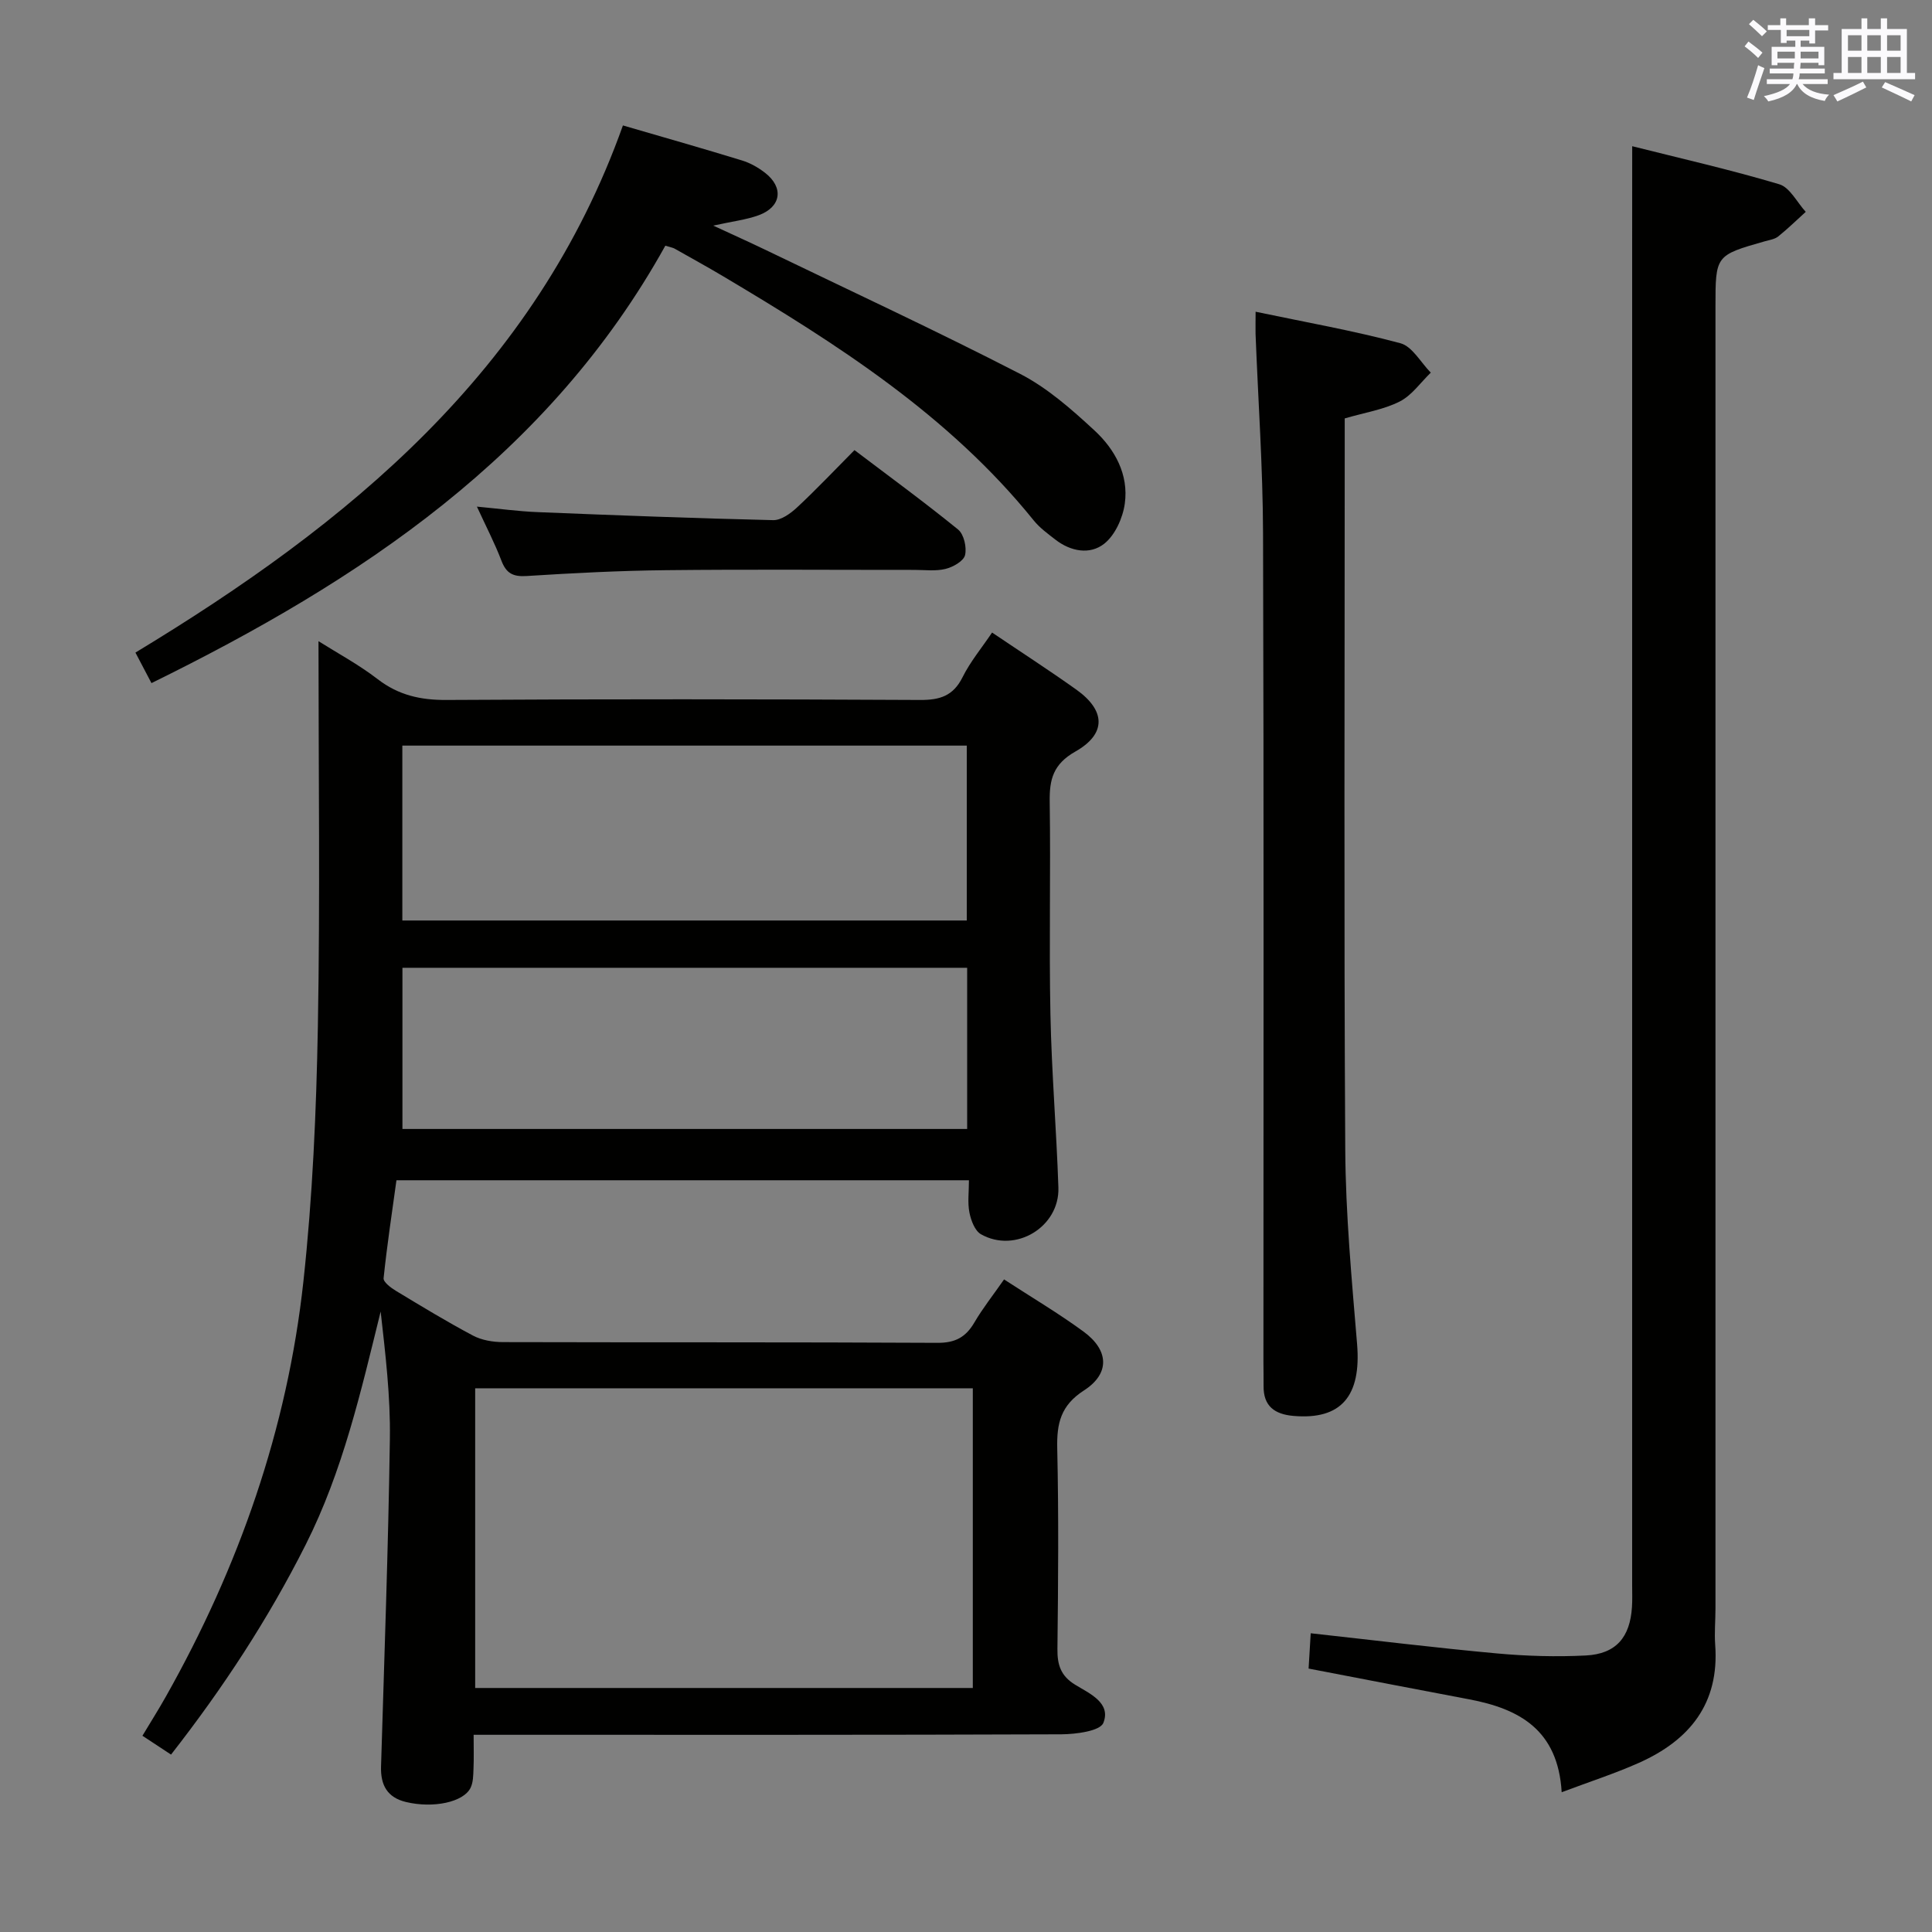 <svg enable-background="new 0 0 400 400" viewBox="0 0 400 400" xmlns="http://www.w3.org/2000/svg"><rect x="0" y="0" width="400" height="400" fill="#808080" stroke="none"/><g fill="#010100"><path d="m205.4 130.96c5.93 4.01 11.79 7.79 17.46 11.83 6.05 4.32 6.25 9.14-.2 12.8-4.62 2.62-5.4 5.77-5.33 10.42.22 14.66-.15 29.33.15 43.99.24 11.96 1.25 23.91 1.65 35.87.27 8.17-8.9 13.7-16.03 9.67-1.27-.72-2.07-2.87-2.39-4.5-.41-2.05-.1-4.24-.1-6.68-39.64 0-78.72 0-118.53 0-.91 6.62-1.95 13.43-2.66 20.28-.08.79 1.51 1.99 2.56 2.62 5.27 3.18 10.53 6.39 15.97 9.27 1.8.95 4.09 1.33 6.16 1.34 30 .08 60-.01 89.99.15 3.66.02 5.84-1.16 7.62-4.19 1.74-2.98 3.92-5.72 6.16-8.94 5.7 3.71 11.26 7 16.45 10.8 5.27 3.85 5.52 8.69.1 12.18-4.83 3.11-5.66 6.84-5.54 12.02.31 13.83.2 27.66.04 41.49-.04 3.29.67 5.58 3.66 7.42 2.97 1.82 7.5 3.75 5.85 7.9-.67 1.7-5.67 2.35-8.7 2.37-38.33.15-76.66.1-114.99.1-1.98 0-3.95 0-6.69 0 0 2.62.07 4.87-.03 7.12-.05 1.3-.06 2.73-.6 3.85-1.47 3-7.75 4.29-13.36 2.95-3.91-.93-5.3-3.53-5.18-7.37.68-22.62 1.5-45.23 1.83-67.85.13-8.76-.92-17.53-1.91-26.33-4.08 16.53-7.82 33-15.53 48.29-7.74 15.36-17.07 29.62-27.87 43.44-1.91-1.26-3.67-2.42-5.92-3.9 1.67-2.79 3.33-5.41 4.85-8.11 15.11-26.8 25.15-55.39 28.48-85.98 1.9-17.49 2.67-35.15 2.99-52.74.48-26.45.13-52.92.13-79.79 3.85 2.43 8.3 4.82 12.25 7.86 4.34 3.34 8.91 4.35 14.32 4.31 32.66-.2 65.33-.17 97.99 0 4.11.02 6.85-.84 8.78-4.7 1.61-3.24 3.99-6.09 6.12-9.26zm-107.02 156.47v62.05h103.03c0-20.89 0-41.43 0-62.05-34.52 0-68.63 0-103.03 0zm-15.08-96.85h116.86c0-12.23 0-24.24 0-36.21-39.17 0-77.9 0-116.86 0zm116.94 43.16c0-11.33 0-22.39 0-33.37-39.2 0-78.04 0-116.92 0v33.37z"/><path d="m337.93 30.27c10 2.52 20.33 4.86 30.45 7.88 2.2.66 3.67 3.74 5.48 5.71-1.9 1.72-3.73 3.52-5.72 5.11-.73.58-1.84.72-2.8 1-10.17 2.9-10.17 2.9-10.17 13.59v269.46c0 2.5-.24 5.01-.06 7.49.91 12.21-5.32 19.82-15.86 24.5-4.93 2.19-10.09 3.86-15.92 6.05-.77-12.98-8.85-17.28-19.14-19.23-10.91-2.06-21.8-4.17-33.26-6.37.13-2.13.27-4.51.44-7.31 13.18 1.45 25.83 3.01 38.51 4.17 6.12.56 12.32.74 18.45.43 6.25-.32 9.15-3.76 9.55-10.02.1-1.49.04-3 .04-4.5 0-92.32 0-184.64 0-276.96.01-6.61.01-13.23.01-21z"/><path d="m259.96 64.54c10.34 2.17 20.27 3.92 29.97 6.52 2.47.66 4.22 3.99 6.3 6.09-2.12 2.05-3.93 4.71-6.44 5.98-3.34 1.69-7.22 2.28-11.38 3.5v5.88c0 48.49-.18 96.98.11 145.46.08 13.44 1.34 26.89 2.45 40.3.89 10.76-3.28 15.74-13.17 14.88-3.89-.34-6.24-2.01-6.19-6.2.02-1.67-.03-3.33-.03-5 0-57.15.1-114.3-.08-171.46-.04-13.79-1.02-27.57-1.55-41.36-.03-1.27.01-2.57.01-4.59z"/><path d="m137.75 50.87c-24.11 43.42-63.1 69.29-106.39 90.56-1.05-2-2.05-3.89-3.32-6.32 44.03-26.64 82.8-58.25 100.93-109.14 8.51 2.48 16.61 4.78 24.65 7.25 1.71.52 3.38 1.47 4.79 2.57 3.9 3.04 3.34 7.04-1.3 8.76-2.59.95-5.41 1.27-9.44 2.16 4.2 1.95 7.44 3.4 10.64 4.94 17.66 8.52 35.45 16.78 52.88 25.75 5.66 2.91 10.68 7.35 15.41 11.72 4.23 3.91 7.11 9.14 6.28 15.13-.41 2.97-2 6.53-4.26 8.32-2.95 2.34-6.95 1.62-10.13-.86-1.57-1.22-3.24-2.43-4.47-3.96-17.6-21.82-40.75-36.55-64.42-50.62-3.28-1.95-6.64-3.79-9.96-5.67-.28-.16-.62-.21-1.89-.59z"/><path d="m176.91 93.19c7.3 5.53 14.53 10.81 21.46 16.45 1.2.98 1.82 3.7 1.43 5.3-.31 1.24-2.49 2.47-4.05 2.85-2.04.5-4.29.2-6.46.2-17.14.01-34.28-.13-51.41.06-9.63.1-19.26.6-28.87 1.21-2.82.18-4.21-.58-5.2-3.19-1.35-3.54-3.11-6.93-5.07-11.18 4.59.43 8.57.98 12.57 1.14 16.25.66 32.51 1.28 48.76 1.66 1.65.04 3.61-1.38 4.95-2.63 3.99-3.71 7.74-7.69 11.89-11.87z"/></g><path d="m361.2 9.6.8-1c.9.7 1.9 1.4 2.9 2.3l-.9 1.1c-1-1-2-1.8-2.8-2.4zm.5 10.6c.9-2.1 1.6-4.3 2.3-6.7.4.2.8.4 1.3.6-.7 2.1-1.5 4.3-2.2 6.6zm.4-15.2.9-.9c1 .8 2 1.6 2.8 2.4l-1 1c-.9-.9-1.8-1.7-2.7-2.5zm12.5-1.2h1.2v1.4h2.7v1.1h-2.7v2.7h-1.2v-.6h-1.8v1.3h4.9v3.8h-1.2v-.5h-3.7c0 .4-.1.9-.1 1.2h5.1v1h-5.2c0 .5-.1.9-.2 1.2h6v1h-5.2c1.1 1.3 2.9 2 5.5 2.2-.4.4-.7.8-.9 1.3-2.9-.5-4.8-1.6-5.7-3.5h-.1c-.8 1.7-2.7 2.9-5.9 3.6-.2-.4-.6-.8-.9-1.1 2.8-.6 4.6-1.4 5.4-2.5h-4.8v-1h5.3c.1-.3.2-.7.2-1.2h-4.9v-1h5c0-.4 0-.8.1-1.2h-3.5v.5h-1.2v-3.8h4.9v-1.3h-1.8v.5h-1.2v-2.7h-2.7v-1h2.6v-1.4h1.2v1.4h4.7v-1.4zm-6.6 8.3h3.6c0-.4 0-.9 0-1.4h-3.6zm1.9-4.6h4.7v-1.3h-4.7zm6.6 3.2h-3.7v1.4h3.7z" fill="#fbfafc"/><path d="m385.3 3.8h1.3v2.2h2.8v-2.2h1.3v2.2h4.1v9.1h1.7v1.3h-16.9v-1.3h1.7v-9.1h4.1v-2.2zm.4 13.1.7 1.2c-1.8.9-3.8 1.9-6 2.9-.2-.4-.5-.8-.8-1.3 2.3-1 4.3-1.9 6.1-2.8zm-3.1-6.4h2.8v-3.2h-2.8zm0 4.6h2.8v-3.3h-2.8zm4-4.6h2.8v-3.2h-2.8zm0 4.6h2.8v-3.3h-2.8zm3.7 1.9c2.1.9 4.1 1.8 6.1 2.7l-.7 1.3c-2.2-1.1-4.2-2-6.1-2.9zm3.2-9.7h-2.8v3.2h2.8zm-2.8 7.8h2.8v-3.3h-2.8z" fill="#fbfafc"/></svg>